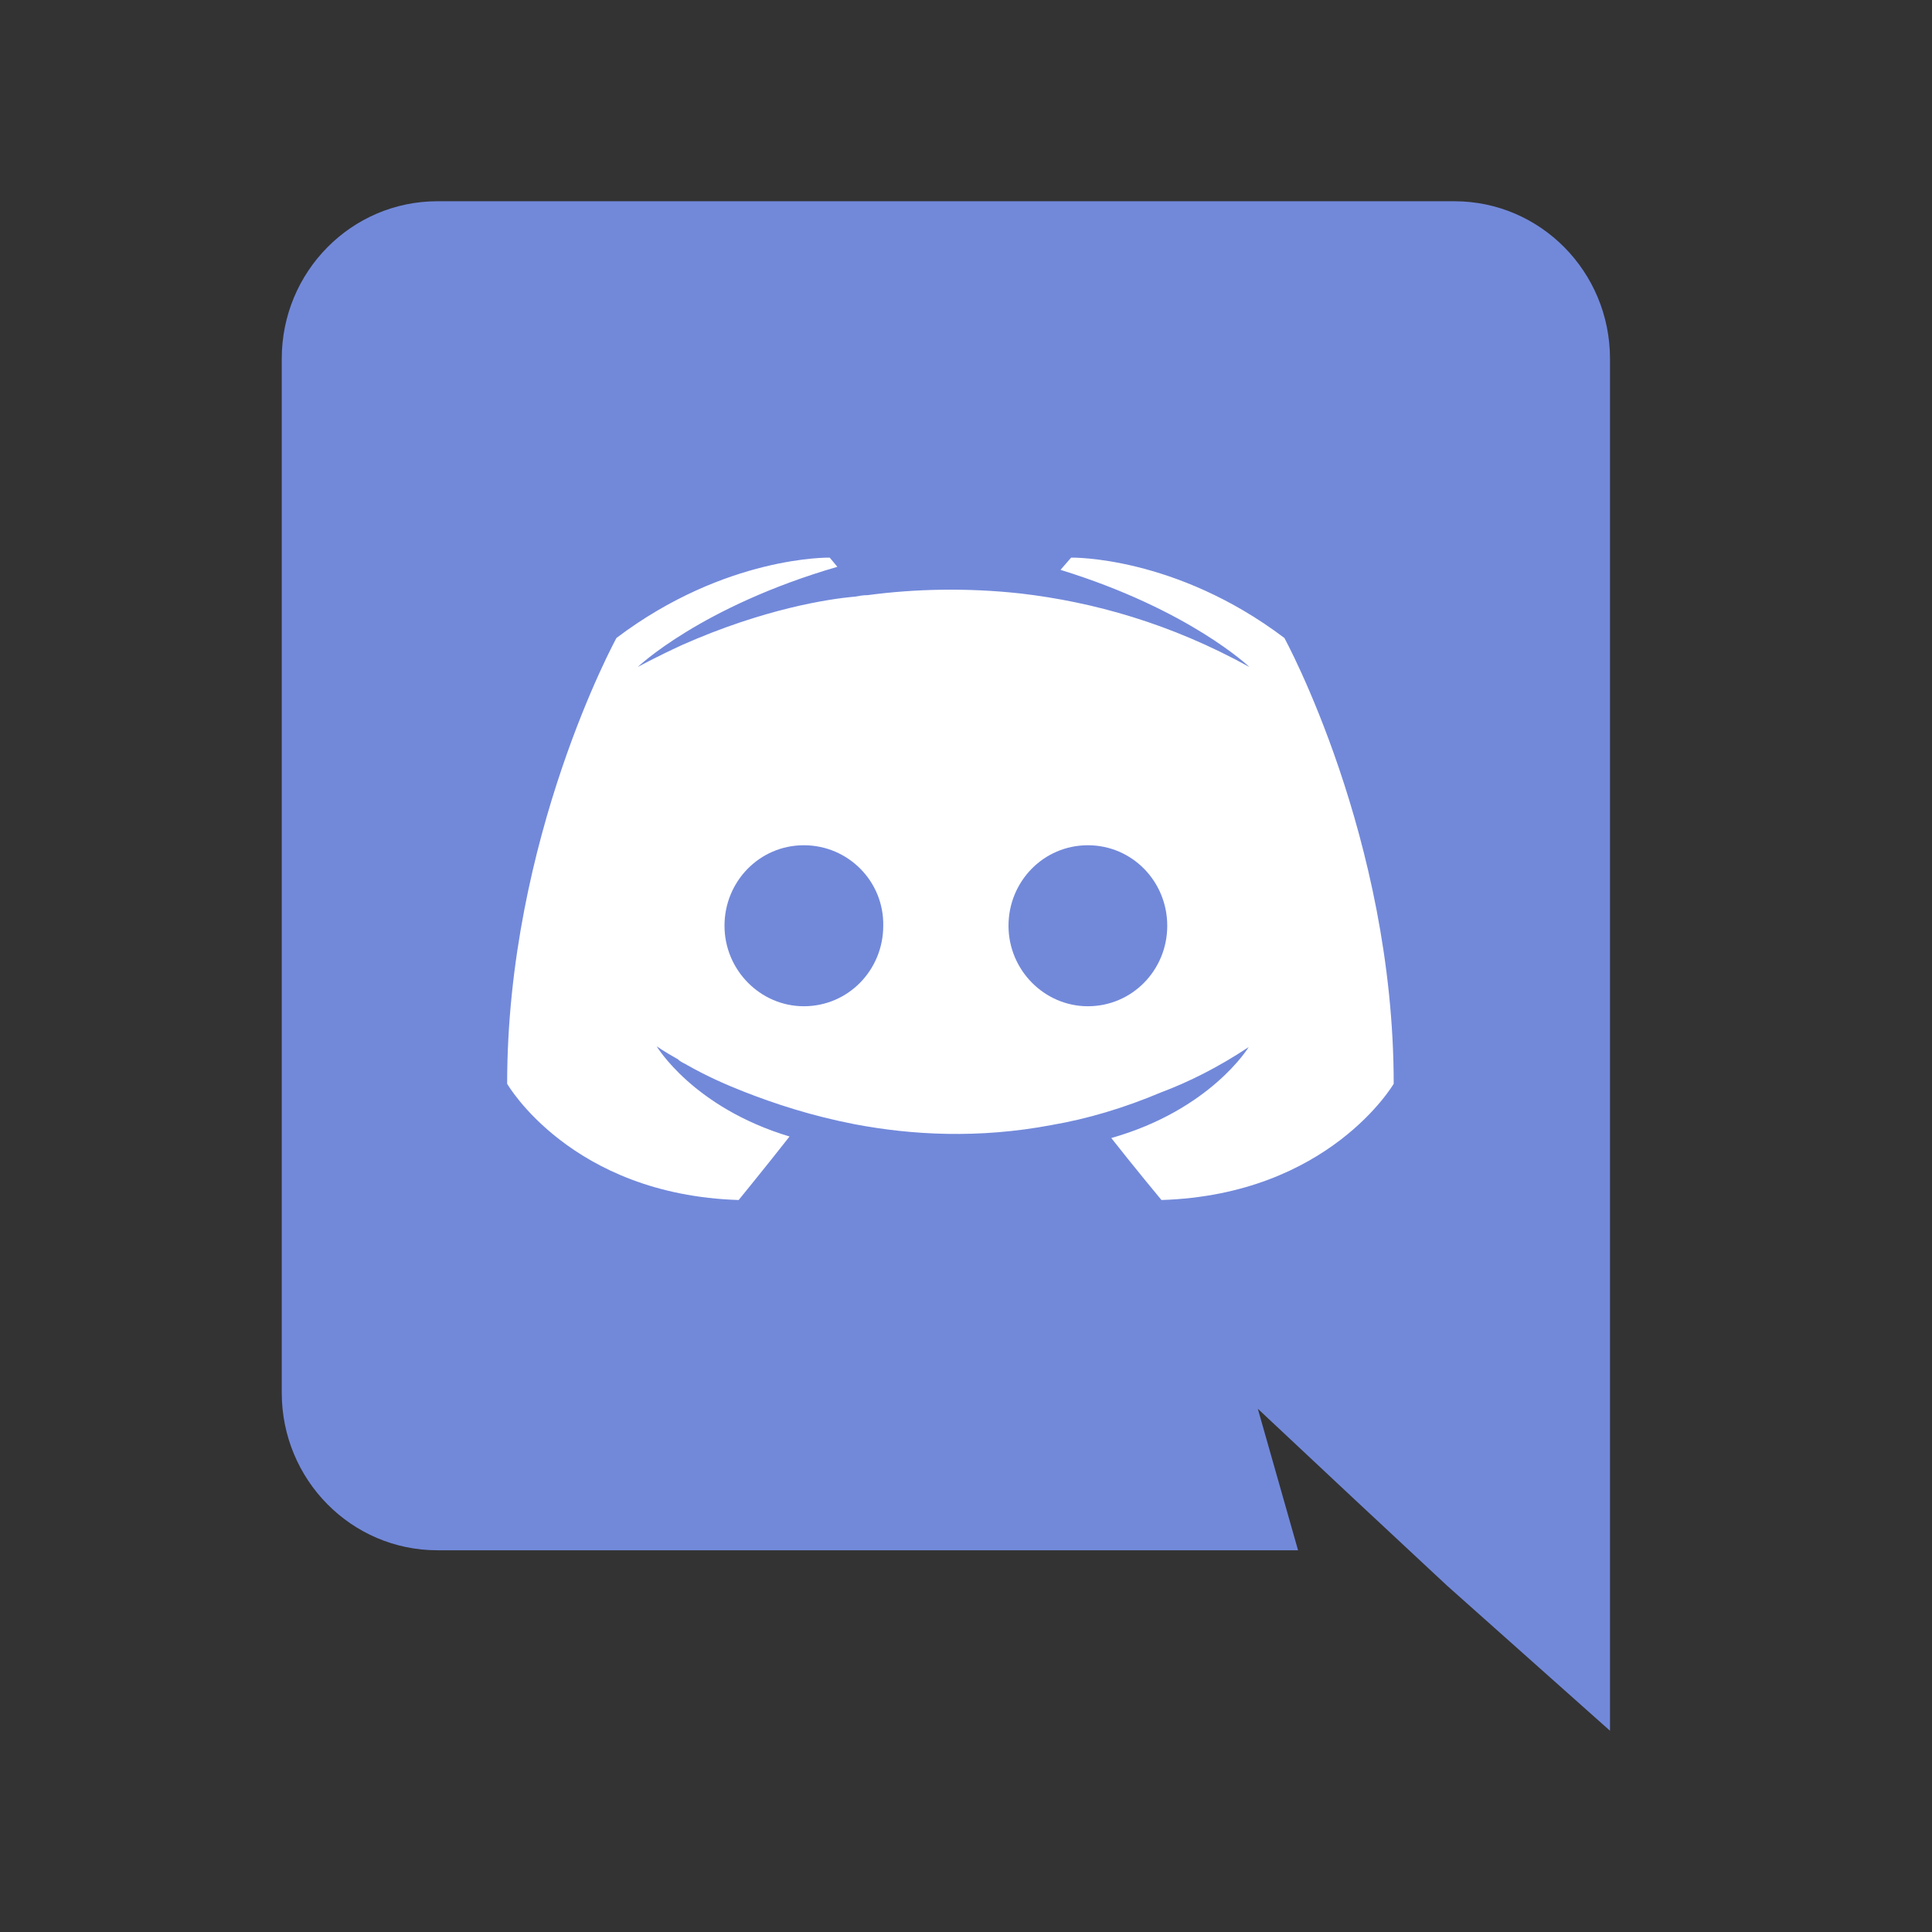 <svg width="24" height="24" viewBox="0 0 24 24" fill="none" xmlns="http://www.w3.org/2000/svg">
<rect x="0" y="0" width="24" height="24" fill="#333333" stroke="none"/>
<rect x="6" y="6" width="12.5" height="11" fill="white"/>
<path d="M9.986 10.5C9.435 10.5 9 10.95 9 11.5C9 12.05 9.445 12.5 9.986 12.5C10.537 12.5 10.972 12.05 10.972 11.5C10.982 10.95 10.537 10.5 9.986 10.5ZM13.514 10.5C12.963 10.5 12.528 10.95 12.528 11.5C12.528 12.05 12.973 12.5 13.514 12.5C14.065 12.5 14.5 12.05 14.5 11.5C14.5 10.95 14.065 10.5 13.514 10.5Z" fill="#7289DA"/>
<path d="M18.067 2.5H5.433C4.367 2.5 3.5 3.374 3.5 4.457V17.301C3.5 18.384 4.367 19.258 5.433 19.258H16.125L15.625 17.5L16.832 18.631L17.973 19.695L20 21.5V4.457C20 3.374 19.133 2.5 18.067 2.5ZM14.428 14.907C14.428 14.907 14.088 14.498 13.805 14.137C15.041 13.786 15.512 13.007 15.512 13.007C15.125 13.264 14.758 13.444 14.428 13.568C13.956 13.767 13.504 13.9 13.061 13.976C12.155 14.147 11.326 14.1 10.619 13.966C10.081 13.862 9.619 13.71 9.233 13.558C9.016 13.473 8.78 13.368 8.544 13.235C8.516 13.216 8.488 13.207 8.459 13.188C8.441 13.178 8.431 13.168 8.422 13.159C8.252 13.064 8.158 12.998 8.158 12.998C8.158 12.998 8.61 13.758 9.808 14.118C9.525 14.479 9.176 14.907 9.176 14.907C7.092 14.841 6.3 13.463 6.3 13.463C6.3 10.404 7.658 7.925 7.658 7.925C9.016 6.899 10.307 6.927 10.307 6.927L10.402 7.041C8.705 7.535 7.922 8.286 7.922 8.286C7.922 8.286 8.129 8.171 8.478 8.01C9.487 7.564 10.289 7.44 10.619 7.412C10.675 7.402 10.722 7.393 10.779 7.393C11.354 7.316 12.005 7.298 12.683 7.373C13.579 7.478 14.541 7.744 15.521 8.286C15.521 8.286 14.777 7.573 13.174 7.079L13.306 6.927C13.306 6.927 14.597 6.899 15.955 7.925C15.955 7.925 17.313 10.404 17.313 13.463C17.313 13.463 16.511 14.841 14.428 14.907Z" fill="#7289DA"/>
</svg>
